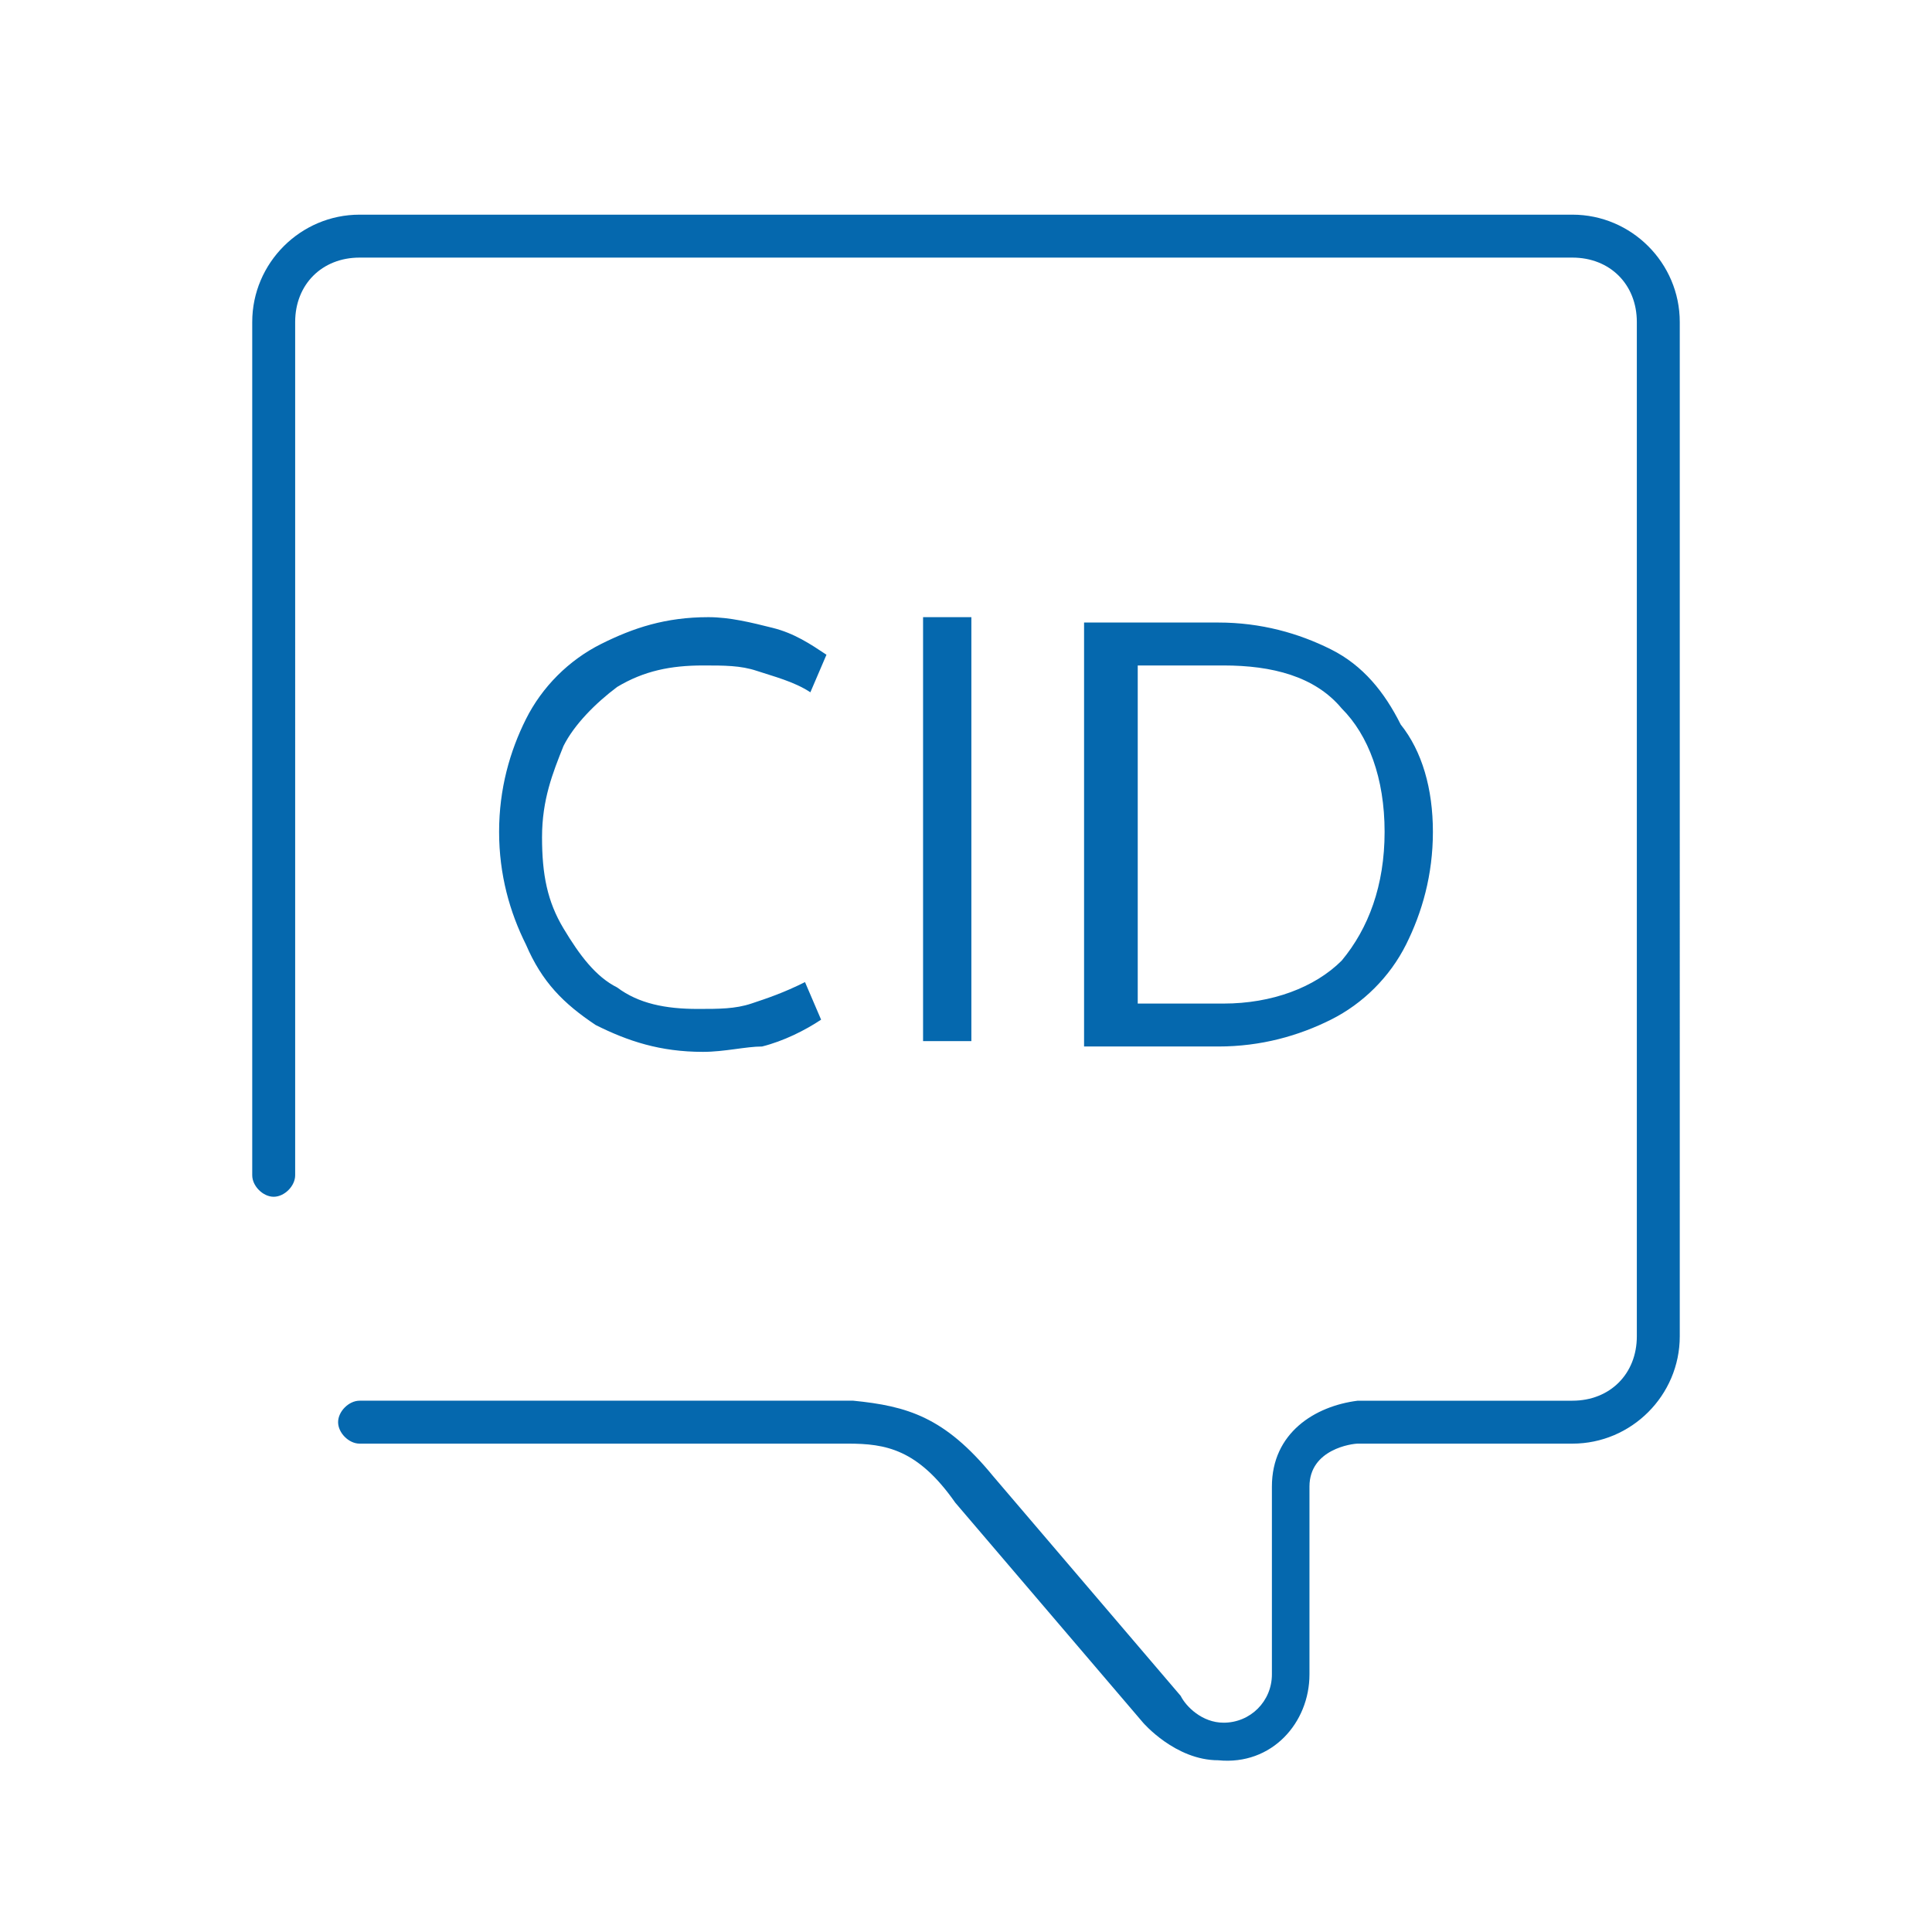 <svg xmlns="http://www.w3.org/2000/svg" viewBox="0 0 36 36">
  <path fill="#0568ae" d="M24.4 31.2v-3.5c0-.7.8-.8.9-.8h4c1.1 0 2-.9 2-2V6c0-1.1-.9-2-2-2H6.7c-1.1 0-2 .9-2 2v15.9c0 .2.2.4.4.4s.4-.2.4-.4V6c0-.7.5-1.2 1.2-1.2h22.6c.7 0 1.2.5 1.2 1.2v18.9c0 .7-.5 1.2-1.2 1.2h-4c-.8.1-1.6.6-1.6 1.6v3.5c0 .5-.4.9-.9.9-.4 0-.7-.3-.8-.5l-3.5-4.1c-.9-1.1-1.6-1.3-2.6-1.4H6.7c-.2 0-.4.2-.4.4s.2.4.4.4h9.1c.7 0 1.3.1 2 1.1l3.5 4.1s.6.7 1.4.7c1 .1 1.7-.7 1.7-1.6zM13.1 19.6c-.8 0-1.4-.2-2-.5-.6-.4-1-.8-1.3-1.5-.3-.6-.5-1.3-.5-2.1s.2-1.5.5-2.1c.3-.6.8-1.1 1.4-1.4.6-.3 1.2-.5 2-.5.4 0 .8.1 1.2.2.4.1.7.3 1 .5l-.3.7c-.3-.2-.7-.3-1-.4-.3-.1-.6-.1-1-.1-.6 0-1.1.1-1.6.4-.4.3-.8.7-1 1.1-.2.5-.4 1-.4 1.7s.1 1.2.4 1.7c.3.5.6.9 1 1.1.4.3.9.4 1.5.4.4 0 .7 0 1-.1.3-.1.6-.2 1-.4l.3.7c-.3.2-.7.4-1.1.5-.3 0-.7.1-1.1.1zm4.1-8.1h.9v7.9h-.9v-7.9zm9.5 4c0 .8-.2 1.5-.5 2.1-.3.6-.8 1.1-1.4 1.4-.6.3-1.3.5-2.1.5h-2.5v-7.9h2.5c.8 0 1.5.2 2.1.5.6.3 1 .8 1.3 1.4.4.5.6 1.2.6 2zm-.9 0c0-1-.3-1.8-.8-2.3-.5-.6-1.3-.8-2.2-.8h-1.6v6.3h1.6c.9 0 1.7-.3 2.2-.8.5-.6.8-1.4.8-2.4z"/>
</svg>
